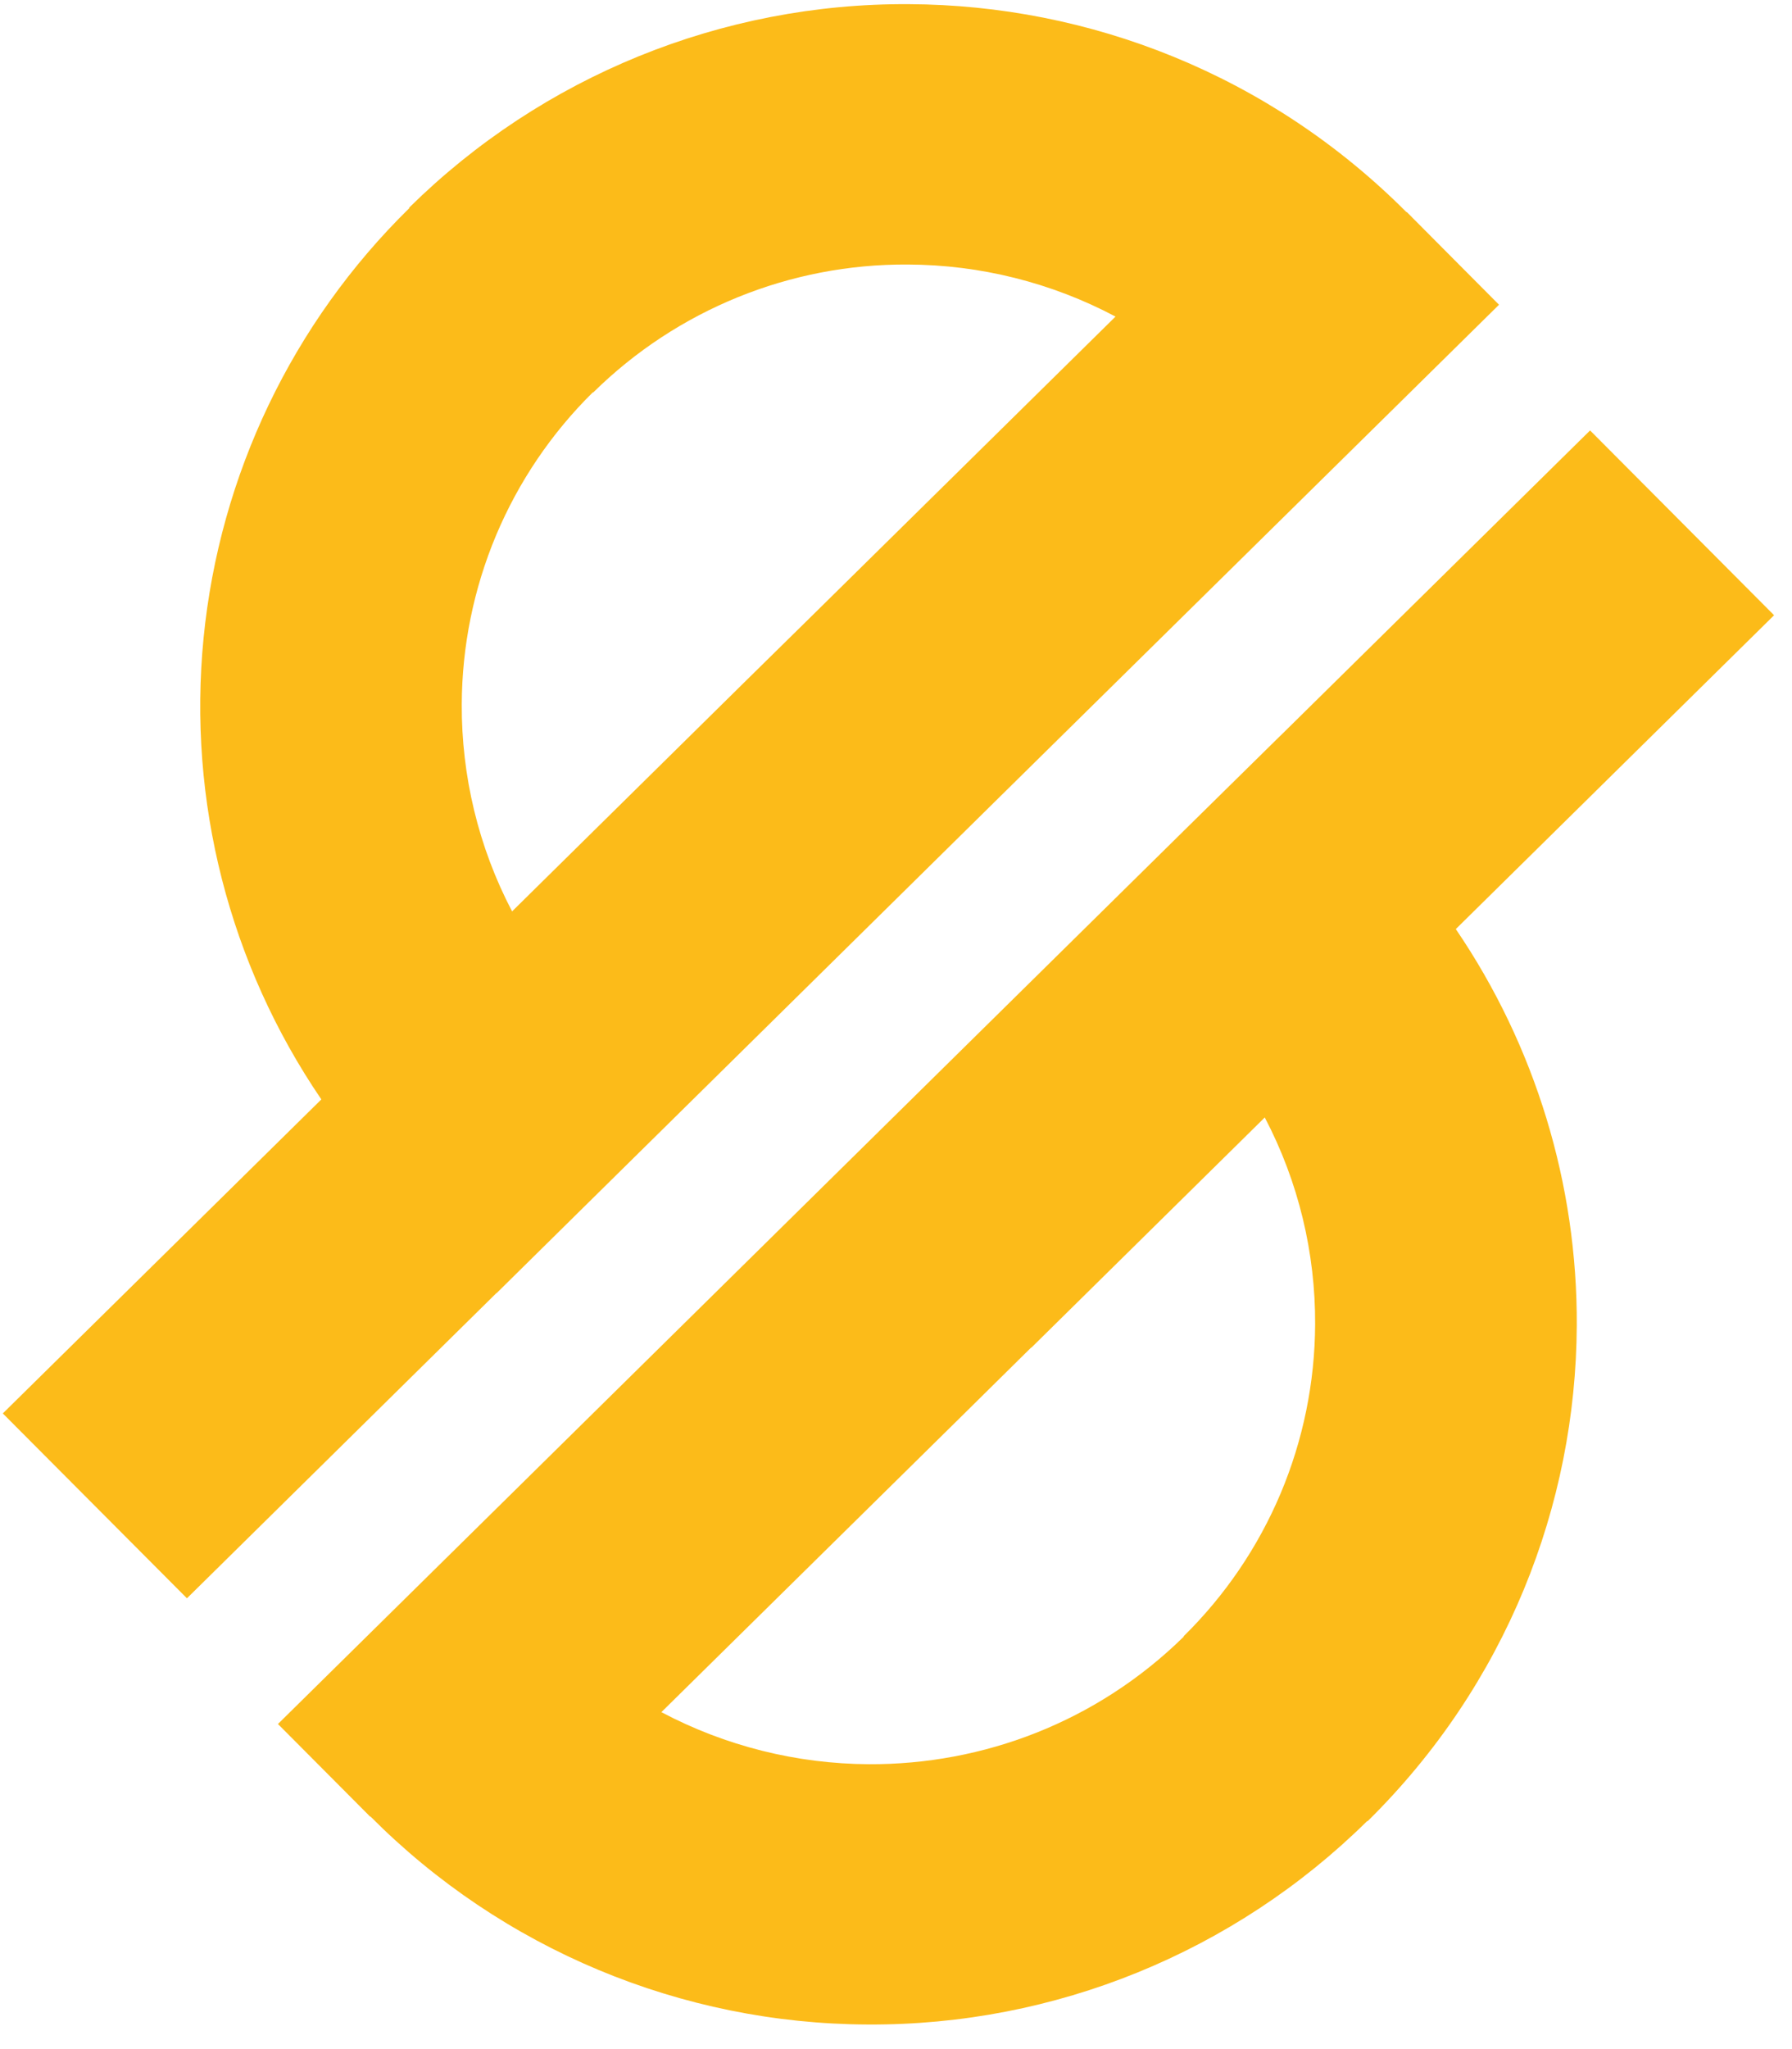 <svg width="28" height="32" viewBox="0 0 28 32" fill="none" xmlns="http://www.w3.org/2000/svg">
<path d="M0.044 22.073L5.021 17.169C3.581 15.057 2.93 12.506 3.181 9.962C3.432 7.417 4.569 5.042 6.394 3.252L6.394 3.244L6.394 3.242L6.395 3.241C8.474 1.19 11.283 0.047 14.203 0.065C17.018 0.078 19.832 1.164 21.976 3.313L21.984 3.313L21.985 3.315L23.422 4.759L21.972 6.188L15.59 12.475L9.211 18.763L7.76 20.194L7.758 20.192L2.921 24.96L0.044 22.073ZM12.173 19.206L18.554 12.918L20.006 11.489L20.007 11.489L24.845 6.722L27.72 9.608L22.747 14.509C23.989 16.334 24.648 18.493 24.637 20.7C24.624 23.505 23.534 26.307 21.371 28.439L21.37 28.44L21.361 28.44C19.284 30.49 16.478 31.632 13.56 31.616C10.642 31.605 7.847 30.437 5.789 28.368L5.781 28.368L5.78 28.366L4.343 26.923L5.793 25.494L12.173 19.206ZM16.112 21.044L15.049 22.093L10.334 26.738C11.334 27.267 12.448 27.546 13.579 27.551C15.358 27.559 17.139 26.893 18.498 25.557L18.494 25.553L18.495 25.552C19.142 24.916 19.657 24.158 20.01 23.322C20.362 22.486 20.545 21.589 20.549 20.681C20.554 19.571 20.291 18.459 19.762 17.451L16.114 21.047L16.112 21.044ZM8.001 14.233L11.651 10.635L12.715 9.589L17.43 4.944C16.43 4.414 15.316 4.135 14.184 4.131C12.346 4.119 10.579 4.838 9.27 6.128L9.269 6.13L9.264 6.126C8.618 6.763 8.104 7.522 7.752 8.358C7.401 9.194 7.218 10.092 7.215 11C7.21 12.111 7.473 13.224 8.001 14.232L8.001 14.233Z" fill="#FCBB19"/>
</svg>
